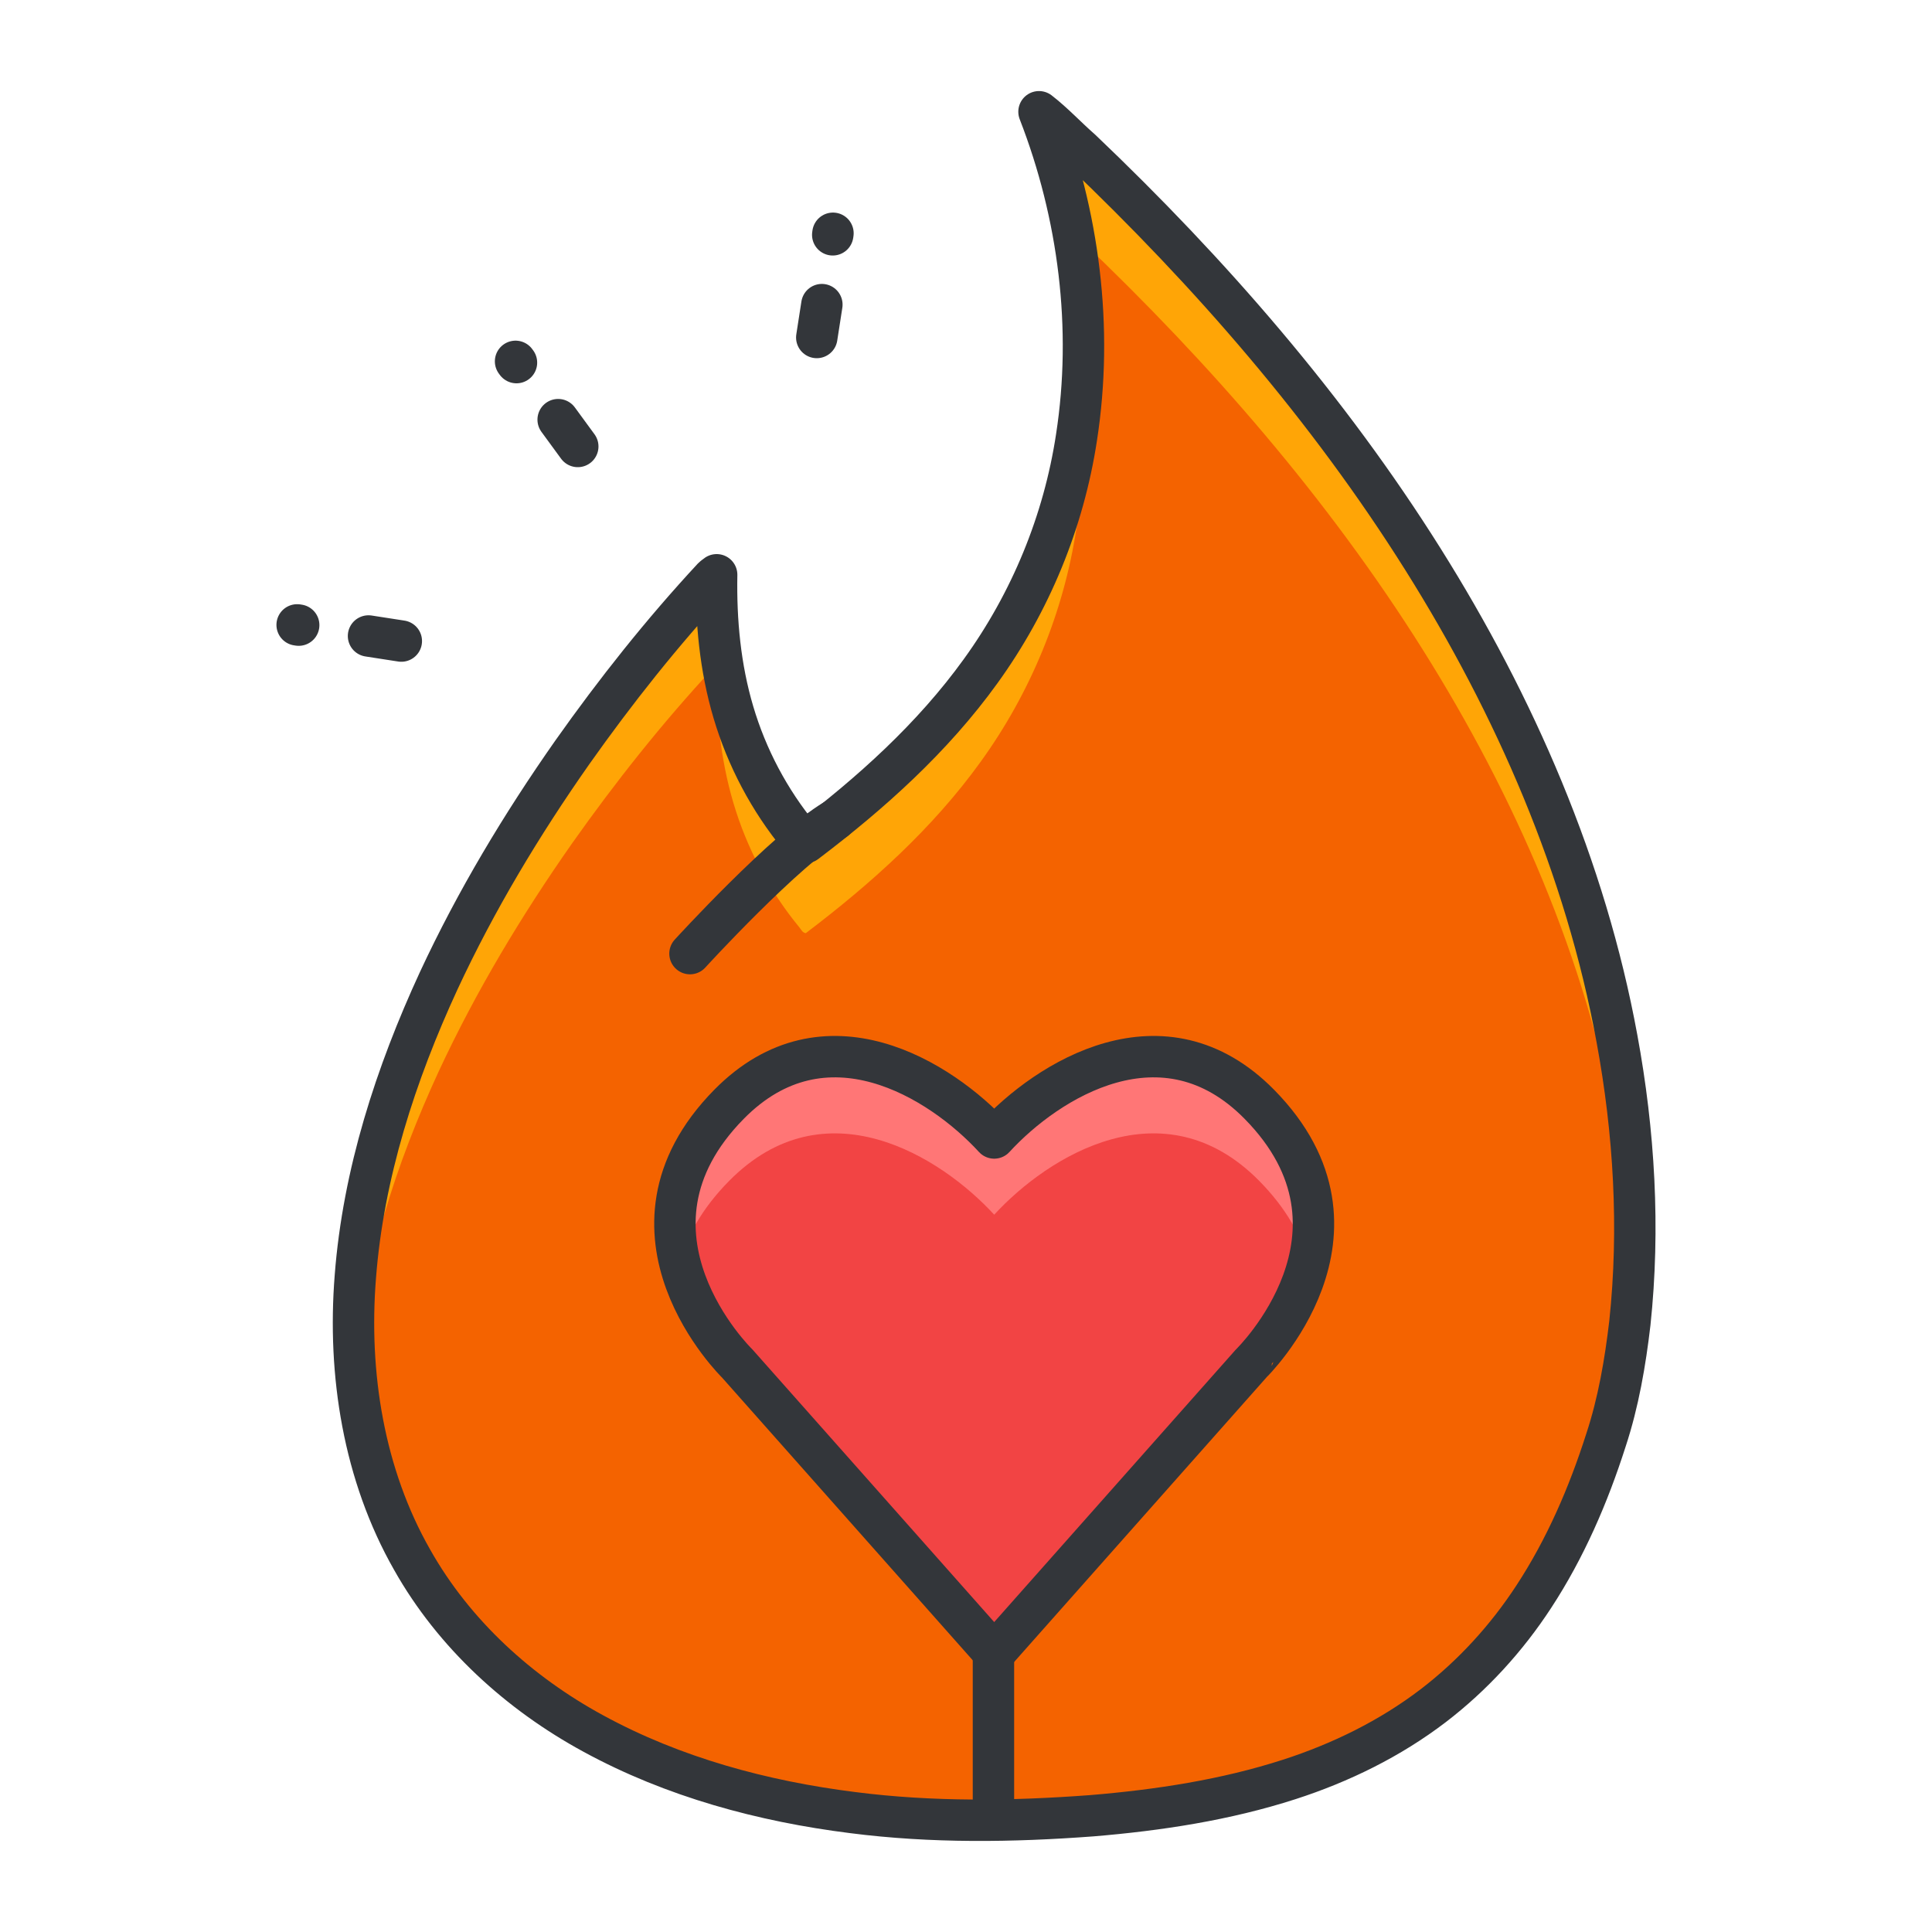<?xml version="1.0" ?><!DOCTYPE svg  PUBLIC '-//W3C//DTD SVG 1.1//EN'  'http://www.w3.org/Graphics/SVG/1.1/DTD/svg11.dtd'><svg height="140px" id="Layer_1" style="enable-background:new 0 0 140 140;" version="1.1" viewBox="0 0 140 140" width="140px" xml:space="preserve" xmlns="http://www.w3.org/2000/svg" xmlns:xlink="http://www.w3.org/1999/xlink"><style type="text/css">
<![CDATA[
	.st0{fill:#47BBF4;}
	.st1{fill:#7BEA06;}
	.st2{fill:#49E500;}
	.st3{fill:#7ED1B5;}
	.st4{fill:#1083DD;}
	.st5{fill:#7FBA0D;}
	.st6{fill:#E01726;}
	.st7{fill:#129AFF;}
	.st8{fill:#E2102E;}
	.st9{fill:#E2137A;}
	.st10{fill:#E2573B;}
	.st11{fill:#E2A60E;}
	.st12{fill:#E3443A;}
	.st13{fill:#1558BA;}
	.st14{fill:#159B81;}
	.st15{fill:#1644B7;}
	.st16{fill:#168BF4;}
	.st17{fill:#E51F32;}
	.st18{fill:#E6EFE8;}
	.st19{fill:#187FB8;}
	.st20{fill:#4C5054;}
	.st21{fill:#4C822A;}
	.st22{fill:#E8F9F8;}
	.st23{fill:#4F5459;}
	.st24{fill:#4FCCED;}
	.st25{fill:#B0C6C4;}
	.st26{fill:none;stroke:#33363A;stroke-width:3;stroke-linecap:round;stroke-linejoin:round;stroke-miterlimit:10;}
	.st27{fill:#859392;}
	.st28{fill:#1A68E5;}
	.st29{fill:#1A70F9;}
	.st30{fill:#1B8EED;}
	.st31{fill:#EA4606;}
	.st32{fill:#EA7B0C;}
	.st33{fill:#EAF4F9;}
	.st34{fill:#B70E10;}
	.st35{fill:#1CB1E6;}
	.st36{fill:#1CDDF7;}
	.st37{fill:#EDC211;}
	.st38{fill:#EF8114;}
	.st39{fill:#55932C;}
	.st40{fill:#569FEF;}
	.st41{fill:#BA30CE;}
	.st42{fill:#BA3A3A;}
	.st43{fill:#8CF41E;}
	.st44{fill:#59C96E;}
	.st45{fill:#8E0919;}
	.st46{fill:#20B5EC;}
	.st47{fill:#21CE52;}
	.st48{fill:#21D844;}
	.st49{fill:#F17250;}
	.st50{fill:#2364CE;}
	.st51{fill:#F2303F;}
	.st52{fill:#F24444;}
	.st53{fill:#F26B95;}
	.st54{fill:#F2A775;}
	.st55{fill:#2463FF;}
	.st56{fill:#24A9E6;}
	.st57{fill:#24AEF0;}
	.st58{fill:#F34B78;}
	.st59{fill:#25D600;}
	.st60{fill:#25D800;}
	.st61{fill:#F46300;}
	.st62{fill:#F4921E;}
	.st63{fill:#F4F1E6;}
	.st64{fill:#F72B2B;}
	.st65{fill:#F7441C;}
	.st66{fill:#F7851E;}
	.st67{fill:#5CAA4F;}
	.st68{fill:#F7A56D;}
	.st69{fill:#F7B257;}
	.st70{fill:#F7B92B;}
	.st71{fill:#F8571D;}
	.st72{fill:#F91D80;}
	.st73{fill:#F92E64;}
	.st74{fill:#F93838;}
	.st75{fill:#F9A121;}
	.st76{fill:#F9BD28;}
	.st77{fill:#F9D5AA;}
	.st78{fill:#5FB2A2;}
	.st79{fill:#9165B7;}
	.st80{fill:#95C675;}
	.st81{fill:#2A98F2;}
	.st82{fill:#2AC106;}
	.st83{fill:#C6232C;}
	.st84{fill:#C6402A;}
	.st85{fill:#FA7B7A;}
	.st86{fill:#FA9826;}
	.st87{fill:#2CC64D;}
	.st88{fill:#FB6620;}
	.st89{fill:#C7D5E0;}
	.st90{fill:#C8131A;}
	.st91{fill:#2DB487;}
	.st92{fill:#FC732D;}
	.st93{fill:#C8D8E8;}
	.st94{fill:#2ED3FF;}
	.st95{fill:#FF0DA9;}
	.st96{fill:#FF4743;}
	.st97{fill:#FF6155;}
	.st98{fill:#FF7639;}
	.st99{fill:#FF7676;}
	.st100{fill:#FF88AD;}
	.st101{fill:#FF9064;}
	.st102{fill:#FFA506;}
	.st103{fill:#FFBE8D;}
	.st104{fill:#FFEB5A;}
	.st105{fill:#FFF19C;}
	.st106{fill:#FFFDF5;}
	.st107{fill:#FFFFFF;}
	.st108{fill:#63C605;}
	.st109{fill:#64C0FF;}
	.st110{fill:#66A00A;}
	.st111{fill:#CAFFE9;}
	.st112{fill:#680719;}
	.st113{fill:none;stroke:#FCE2AE;stroke-width:3;stroke-linecap:round;stroke-linejoin:round;stroke-miterlimit:10;}
	.st114{fill:#CC2414;}
	.st115{fill:#CC4521;}
	.st116{fill:#9DEACE;}
	.st117{fill:#303030;}
	.st118{fill:#CE1721;}
	.st119{fill:#33363A;}
	.st120{fill:#337BD1;}
	.st121{fill:#6A7C7C;}
	.st122{fill:#37D660;}
	.st123{fill:#384948;}
	.st124{fill:#38B4F9;}
	.st125{fill:#6CA9EA;}
	.st126{fill:#6D8599;}
	.st127{fill:#0097E2;}
	.st128{fill:#00997C;}
	.st129{fill:#00A4DD;}
	.st130{fill:#0399FF;}
	.st131{fill:#D33F26;}
	.st132{fill:#0695ED;}
	.st133{fill:#0779EA;}
	.st134{fill:#079332;}
	.st135{fill:#D6381E;}
	.st136{fill:#3BAA00;}
	.st137{fill:#D6E5EA;}
	.st138{fill:#D6E7EA;}
	.st139{fill:#08A548;}
	.st140{fill:#08BC26;}
	.st141{fill:#D80B0B;}
	.st142{fill:#D8532B;}
	.st143{fill:#3DC8F9;}
	.st144{fill:#3E77BF;}
	.st145{fill:#3E8AF7;}
	.st146{fill:#D9E5ED;}
	.st147{fill:#72818E;}
	.st148{fill:#0A78DD;}
	.st149{fill:#0A8CDD;}
	.st150{fill:#A52D21;}
	.st151{fill:#76CEFF;}
	.st152{fill:#76DB00;}
	.st153{fill:#0C86EA;}
	.st154{fill:#DB0F4E;}
	.st155{fill:#A7B7B6;}
	.st156{fill:#0DBA5B;}
	.st157{fill:#79B259;}
	.st158{fill:#0E73D8;}
	.st159{fill:#0E78D8;}
	.st160{fill:#0E8971;}
	.st161{fill:#A981D3;}
	.st162{fill:#DD4B4B;}
	.st163{fill:#4087ED;}
	.st164{fill:#40A557;}
	.st165{fill:#40E269;}
	.st166{fill:#DFC7FF;}
	.st167{fill:#DFEFEF;}
	.st168{fill:#44FCB6;}
]]>
</style><g><g><path class="st102" d="M103.114,40.528c-6.883-10.961-15.439-20.78-24.772-29.67c-1.031-0.899-1.973-1.925-3.052-2.76    c2.895,7.445,3.943,15.678,2.719,23.589c-0.926,6.113-3.338,11.955-6.947,16.945c-3.48,4.83-7.949,8.84-12.672,12.419    c-0.237-0.032-0.334-0.255-0.461-0.417c-2.18-2.646-3.816-5.746-4.788-9.034c-0.954-3.225-1.272-6.594-1.209-9.949    c-0.076,0.049-0.204,0.16-0.267,0.209c-3.692,3.978-7.062,8.23-10.193,12.659c-3.671,5.232-6.979,10.736-9.68,16.545    c-3.117,6.755-5.471,13.992-6.043,21.454c-0.559,7.047,0.604,14.344,4.116,20.508c3.037,5.39,7.759,9.675,13.134,12.595    c5.803,3.163,12.274,4.909,18.794,5.727c5.755,0.739,11.558,0.658,17.327,0.227c4.832-0.402,9.684-1.139,14.312-2.633    c3.719-1.203,7.297-2.951,10.427-5.343c2.849-2.183,5.313-4.877,7.283-7.895c2.29-3.498,3.96-7.365,5.231-11.343    c0.906-2.746,1.397-5.619,1.734-8.49c0.728-6.869,0.317-13.833-0.938-20.62C114.897,62.865,109.776,51.133,103.114,40.528z"/></g><path class="st61" d="M58.39,67.621c-0.237-0.032-0.334-0.255-0.461-0.417c-2.18-2.646-3.816-5.746-4.788-9.034   c-0.954-3.225-1.272-6.595-1.209-9.95c-0.076,0.049-0.204,0.16-0.267,0.21c-3.692,3.979-7.062,8.23-10.193,12.659   c-3.671,5.233-6.979,10.736-9.68,16.545c-3.104,6.728-5.449,13.935-6.034,21.365c0.383,4.913,1.667,9.745,4.107,14.028   c3.037,5.39,7.759,9.675,13.134,12.595c5.803,3.163,12.274,4.909,18.794,5.727c5.755,0.739,11.558,0.658,17.327,0.227   c4.832-0.402,9.684-1.139,14.312-2.633c3.719-1.203,7.297-2.951,10.427-5.343c2.849-2.183,5.313-4.877,7.283-7.895   c2.29-3.498,3.96-7.365,5.231-11.343c0.906-2.746,1.397-5.619,1.734-8.49c0.134-1.256,0.216-2.516,0.273-3.776   c-0.168-3.446-0.584-6.882-1.212-10.274c-2.272-12.387-7.394-24.118-14.056-34.724c-6.883-10.96-15.439-20.78-24.772-29.67   c-0.194-0.169-0.383-0.346-0.572-0.522c0.686,3.795,0.901,7.674,0.607,11.515c0.235,3.283,0.136,6.586-0.368,9.837   c-0.926,6.113-3.338,11.954-6.947,16.945C67.581,60.032,63.112,64.042,58.39,67.621z"/><g><path class="st26" d="M103.114,40.528c-6.883-10.961-15.439-20.78-24.772-29.67c-1.031-0.899-1.973-1.925-3.052-2.76    c2.895,7.445,3.943,15.678,2.719,23.589c-0.926,6.113-3.338,11.955-6.947,16.945c-3.48,4.83-7.949,8.84-12.672,12.419    c-0.237-0.032-0.334-0.255-0.461-0.417c-2.18-2.646-3.816-5.746-4.788-9.034c-0.954-3.225-1.272-6.594-1.209-9.949    c-0.076,0.049-0.204,0.16-0.267,0.209c-3.692,3.978-7.062,8.23-10.193,12.659c-3.671,5.232-6.979,10.736-9.68,16.545    c-3.117,6.755-5.471,13.992-6.043,21.454c-0.559,7.047,0.604,14.344,4.116,20.508c3.037,5.39,7.759,9.675,13.134,12.595    c5.803,3.163,12.274,4.909,18.794,5.727c5.755,0.739,11.558,0.658,17.327,0.227c4.832-0.402,9.684-1.139,14.312-2.633    c3.719-1.203,7.297-2.951,10.427-5.343c2.849-2.183,5.313-4.877,7.283-7.895c2.29-3.498,3.96-7.365,5.231-11.343    c0.906-2.746,1.397-5.619,1.734-8.49c0.728-6.869,0.317-13.833-0.938-20.62C114.897,62.865,109.776,51.133,103.114,40.528z"/></g><g><path class="st99" d="M91.254,80.018c-6.938-7.041-15.316-1.799-19.21,2.444c-3.895-4.243-12.273-9.485-19.213-2.444    c-9.162,9.298,0.589,18.784,0.589,18.784l18.569,20.938v0.122l0.055-0.061l0.054,0.061v-0.122l18.566-20.938    C90.664,98.802,100.415,89.316,91.254,80.018z"/><path class="st52" d="M94.821,91.505c-0.507-1.921-1.597-3.928-3.567-5.928c-6.938-7.041-15.316-1.797-19.21,2.445    c-3.895-4.242-12.273-9.485-19.213-2.445c-1.972,2-3.062,4.008-3.568,5.929c1.065,4.288,4.157,7.296,4.157,7.296l18.569,20.938    v0.122l0.055-0.061l0.054,0.061v-0.122l18.566-20.938C90.664,98.802,93.756,95.794,94.821,91.505z"/><path class="st26" d="M91.254,80.018c-6.938-7.041-15.316-1.799-19.21,2.444c-3.895-4.243-12.273-9.485-19.213-2.444    c-9.162,9.298,0.589,18.784,0.589,18.784l18.569,20.938v0.122l0.055-0.061l0.054,0.061v-0.122l18.566-20.938    C90.664,98.802,100.415,89.316,91.254,80.018z"/></g><line class="st26" x1="71.989" x2="71.989" y1="119.74" y2="131.181"/><path class="st26" d="M49.999,69.102c0,0,6.879-7.539,10.514-9.707"/><g><g><line class="st26" x1="41.868" x2="40.446" y1="32.353" y2="30.409"/><line class="st26" x1="37.359" x2="37.426" y1="26.185" y2="26.276"/></g><g><g><line class="st26" x1="29.081" x2="26.704" y1="46.454" y2="46.086"/><line class="st26" x1="21.532" x2="21.645" y1="45.282" y2="45.299"/></g><g><line class="st26" x1="59.186" x2="59.556" y1="24.456" y2="22.074"/><line class="st26" x1="60.36" x2="60.343" y1="16.904" y2="17.016"/></g></g></g></g></svg>